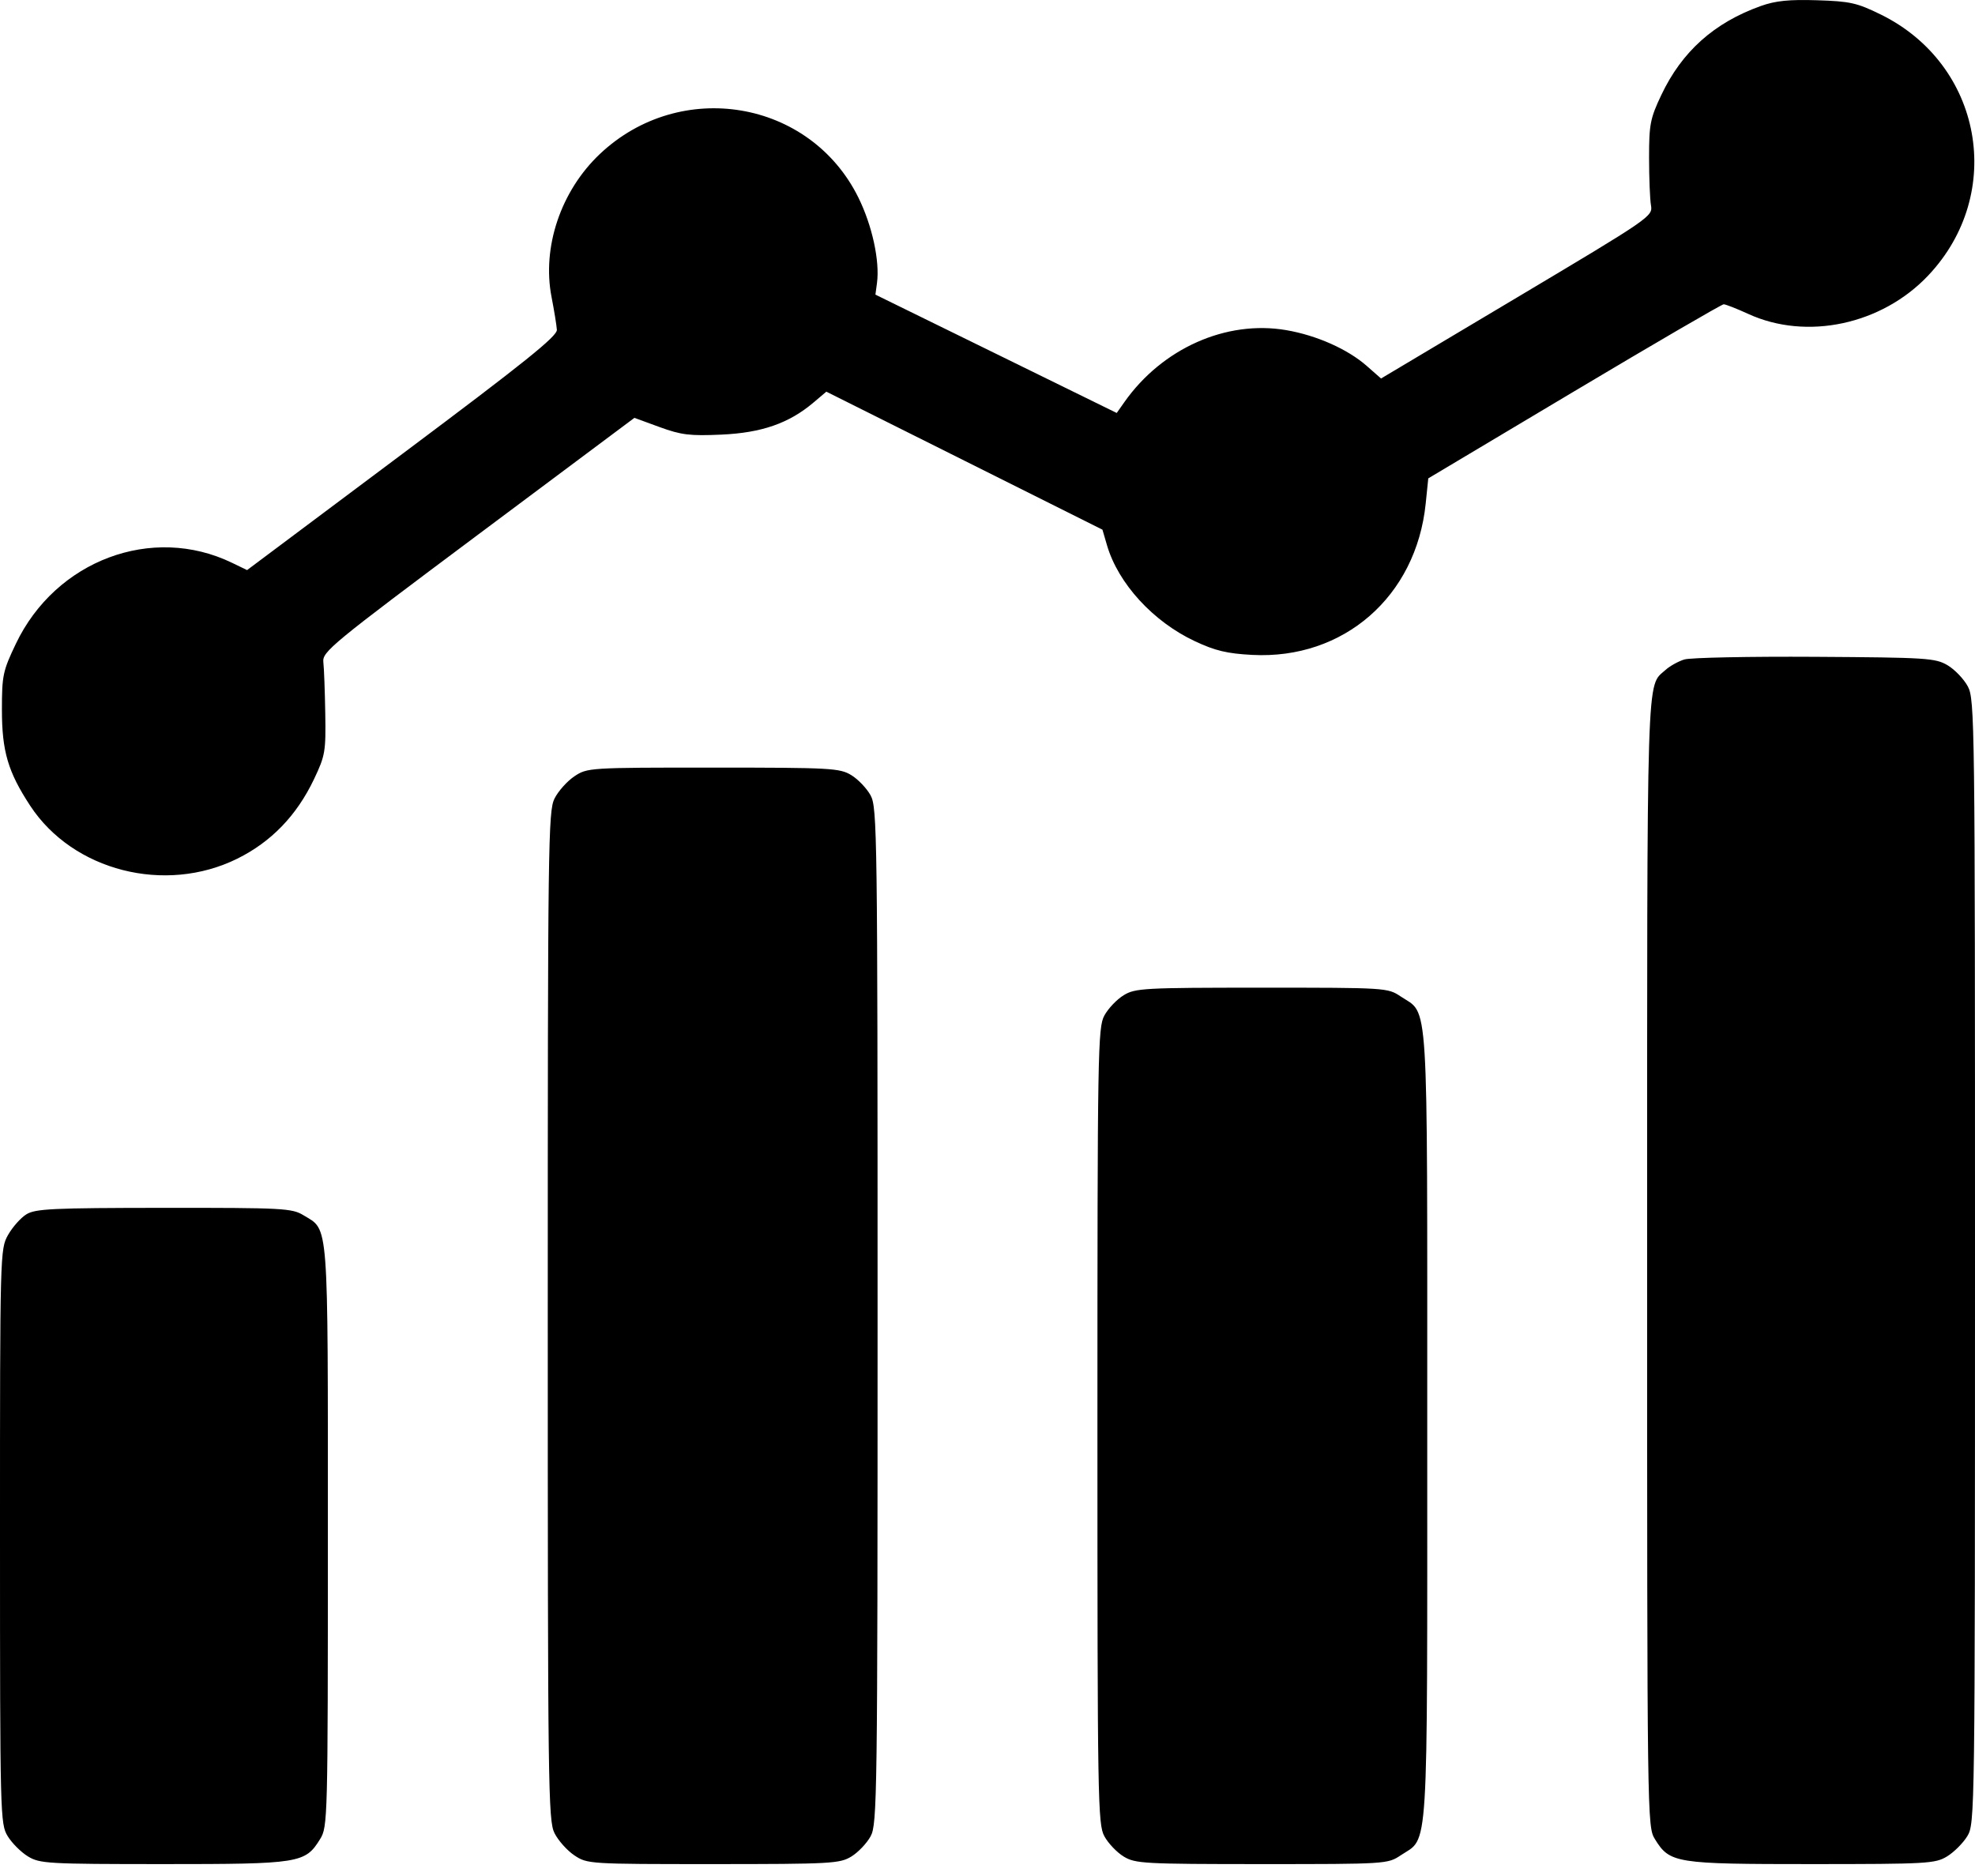 <svg width="100" height="95" viewBox="0 0 100 95" xmlns="http://www.w3.org/2000/svg">
    <path
        d="M89.158 0.303C86.791 1.149 85.159 2.61 84.115 4.815C83.556 5.997 83.497 6.299 83.497 7.979C83.497 9 83.541 10.09 83.594 10.4C83.69 10.954 83.586 11.026 76.809 15.065L69.926 19.167L69.201 18.529C68.233 17.679 66.664 16.982 65.126 16.718C62.092 16.198 58.85 17.639 56.932 20.36L56.543 20.913L50.434 17.916L44.325 14.92L44.404 14.333C44.553 13.221 44.162 11.421 43.463 10.005C41.016 5.048 34.444 3.944 30.367 7.804C28.396 9.671 27.435 12.519 27.927 15.043C28.06 15.728 28.181 16.474 28.196 16.7C28.217 17.025 26.578 18.342 20.366 22.99L12.51 28.869L11.745 28.499C7.703 26.544 2.818 28.376 0.802 32.603C0.145 33.979 0.097 34.208 0.097 35.938C0.097 38.046 0.404 39.088 1.531 40.805C3.694 44.1 8.358 45.292 12.015 43.483C13.735 42.631 15.023 41.297 15.899 39.457C16.466 38.264 16.501 38.06 16.469 36.133C16.451 35.004 16.407 33.831 16.372 33.527C16.312 33.007 16.776 32.625 24.215 27.067L32.122 21.16L33.395 21.626C34.492 22.027 34.925 22.08 36.523 22.009C38.562 21.918 39.945 21.437 41.184 20.389L41.84 19.834L48.83 23.328L55.82 26.822L56.052 27.616C56.619 29.551 58.389 31.482 60.503 32.472C61.529 32.953 62.132 33.097 63.404 33.164C68.034 33.407 71.706 30.205 72.187 25.503L72.318 24.224L79.707 19.816C83.772 17.392 87.177 15.409 87.275 15.409C87.373 15.409 87.933 15.628 88.519 15.897C91.478 17.253 95.279 16.441 97.632 13.95C101.561 9.792 100.376 3.267 95.231 0.736C94.026 0.144 93.676 0.065 92.008 0.013C90.589 -0.032 89.901 0.038 89.158 0.303ZM85.282 33.396C84.975 33.491 84.549 33.728 84.335 33.922C83.352 34.812 83.399 33.309 83.399 63.913C83.399 92.227 83.403 92.5 83.793 93.132C84.547 94.354 84.82 94.397 91.729 94.397C97.592 94.396 97.987 94.373 98.587 94.007C98.937 93.793 99.398 93.332 99.611 92.982C99.994 92.354 99.999 91.938 100 63.894C100.001 36.513 99.987 35.417 99.637 34.761C99.437 34.387 98.975 33.904 98.612 33.689C97.992 33.323 97.562 33.296 91.895 33.261C88.565 33.241 85.589 33.301 85.282 33.396ZM29.081 39.314C28.716 39.558 28.264 40.064 28.076 40.439C27.756 41.076 27.735 42.733 27.735 66.634C27.735 90.535 27.756 92.192 28.076 92.829C28.264 93.204 28.716 93.71 29.081 93.954C29.737 94.392 29.817 94.397 36.113 94.397C42.084 94.396 42.519 94.372 43.106 94.014C43.45 93.804 43.889 93.343 44.082 92.988C44.415 92.378 44.434 91.015 44.434 66.634C44.434 42.252 44.415 40.89 44.082 40.279C43.889 39.925 43.45 39.464 43.106 39.254C42.519 38.896 42.084 38.872 36.113 38.871C29.817 38.87 29.737 38.876 29.081 39.314ZM56.895 50.398C56.55 50.608 56.111 51.07 55.918 51.424C55.586 52.032 55.566 53.189 55.566 72.206C55.566 91.223 55.586 92.38 55.918 92.988C56.111 93.343 56.55 93.804 56.895 94.014C57.481 94.372 57.916 94.396 63.887 94.397C70.183 94.397 70.263 94.392 70.919 93.954C72.356 92.992 72.265 94.454 72.265 72.206C72.265 49.958 72.356 51.42 70.919 50.459C70.263 50.02 70.183 50.015 63.887 50.016C57.916 50.016 57.481 50.04 56.895 50.398ZM1.334 61.494C1.047 61.672 0.63 62.143 0.406 62.541C0.004 63.257 -0.001 63.437 5.26165e-05 77.805C0.001 91.968 0.011 92.361 0.389 92.982C0.602 93.332 1.063 93.793 1.414 94.007C2.013 94.373 2.408 94.396 8.271 94.397C15.181 94.397 15.453 94.354 16.207 93.132C16.593 92.507 16.601 92.191 16.601 77.794C16.601 61.572 16.658 62.328 15.371 61.543C14.784 61.184 14.353 61.161 8.3 61.165C2.647 61.169 1.791 61.21 1.334 61.494Z"
    />
</svg>